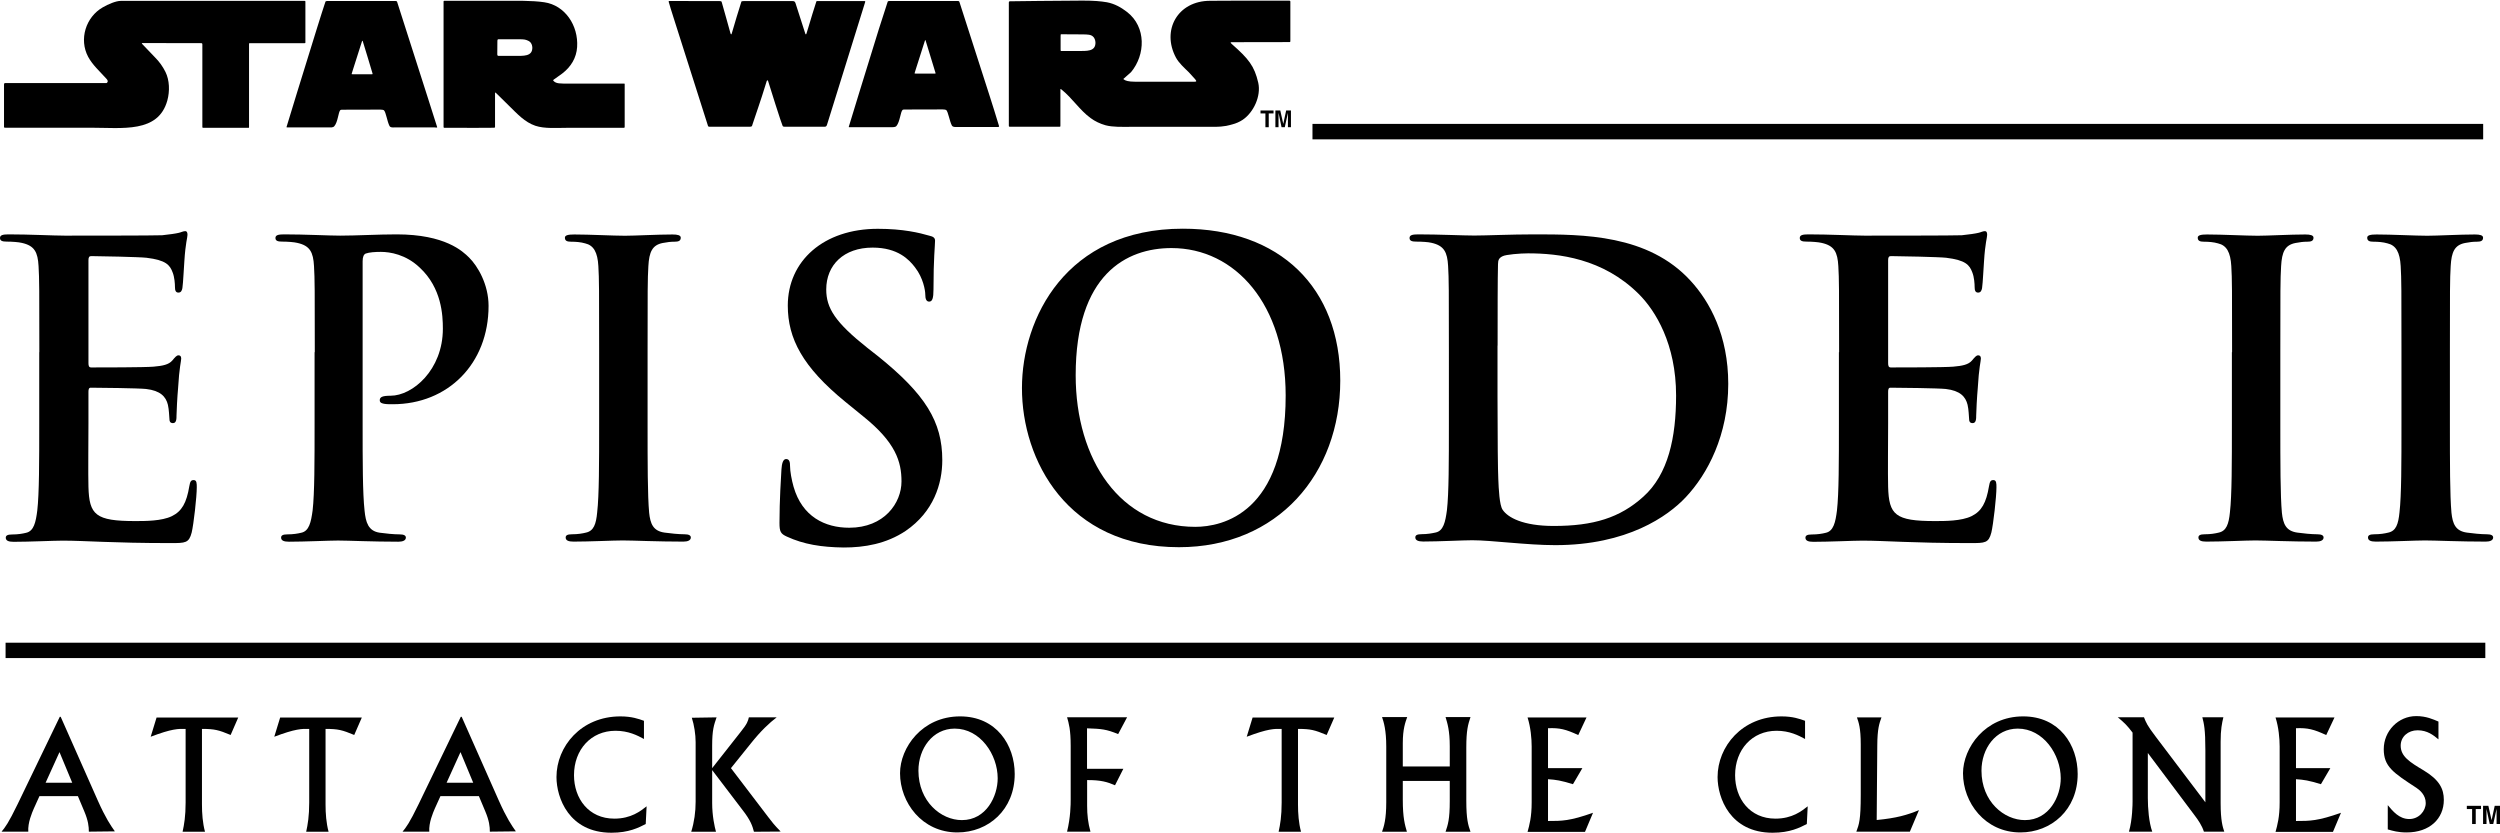 <svg width="450" height="150" viewBox="0 0 450 150" fill="none" xmlns="http://www.w3.org/2000/svg">
<path d="M7.081 63.393C7.081 52.279 7.081 50.236 6.94 47.893C6.799 45.41 6.235 44.229 3.928 43.719C3.364 43.578 2.167 43.49 1.198 43.49C0.423 43.49 0 43.349 0 42.838C0 42.327 0.493 42.186 1.55 42.186C5.266 42.186 9.687 42.415 11.642 42.415C13.879 42.415 27.846 42.415 29.185 42.345C30.524 42.204 31.633 42.046 32.197 41.905C32.549 41.835 32.972 41.606 33.324 41.606C33.676 41.606 33.747 41.905 33.747 42.275C33.747 42.786 33.395 43.666 33.183 47.031C33.113 47.771 32.972 50.976 32.831 51.857C32.761 52.227 32.62 52.667 32.126 52.667C31.633 52.667 31.492 52.297 31.492 51.645C31.492 51.134 31.422 49.884 31.069 49.021C30.576 47.7 29.871 46.819 26.366 46.397C25.168 46.256 17.806 46.098 16.415 46.098C16.063 46.098 15.922 46.309 15.922 46.82V65.331C15.922 65.842 15.992 66.141 16.415 66.141C17.965 66.141 26.014 66.141 27.635 66C29.308 65.859 30.365 65.63 30.999 64.908C31.492 64.327 31.774 63.957 32.126 63.957C32.408 63.957 32.619 64.098 32.619 64.538C32.619 64.978 32.267 66.141 32.055 69.875C31.914 71.337 31.773 74.261 31.773 74.771C31.773 75.352 31.773 76.162 31.139 76.162C30.646 76.162 30.505 75.863 30.505 75.51C30.435 74.77 30.435 73.819 30.223 72.868C29.871 71.406 28.884 70.314 26.295 70.015C24.956 69.874 18.017 69.786 16.344 69.786C15.992 69.786 15.921 70.085 15.921 70.526V76.303C15.921 78.786 15.851 85.515 15.921 87.646C16.062 92.683 17.189 93.793 24.34 93.793C26.172 93.793 29.113 93.793 30.927 92.912C32.741 92.031 33.587 90.499 34.08 87.505C34.221 86.695 34.362 86.413 34.855 86.413C35.419 86.413 35.419 86.994 35.419 87.734C35.419 89.425 34.855 94.392 34.503 95.854C34.01 97.756 33.376 97.756 30.716 97.756C20.13 97.756 15.428 97.316 11.289 97.316C9.669 97.316 5.265 97.527 2.447 97.527C1.531 97.527 1.038 97.316 1.038 96.787C1.038 96.417 1.32 96.206 2.165 96.206C3.222 96.206 4.05 96.065 4.684 95.907C6.093 95.608 6.445 94.005 6.71 91.891C7.062 88.809 7.062 83.032 7.062 76.321V63.393" fill="black"/>
<path d="M56.662 63.393C56.662 52.279 56.662 50.236 56.521 47.893C56.38 45.41 55.816 44.229 53.509 43.719C52.945 43.578 51.748 43.49 50.779 43.49C50.004 43.49 49.581 43.349 49.581 42.838C49.581 42.327 50.074 42.186 51.131 42.186C54.847 42.186 59.268 42.415 61.223 42.415C64.094 42.415 68.163 42.186 71.386 42.186C80.157 42.186 83.31 45.251 84.437 46.36C85.987 47.892 87.942 51.186 87.942 55.061C87.942 65.453 80.65 72.762 70.681 72.762C70.329 72.762 69.554 72.762 69.201 72.692C68.849 72.622 68.356 72.551 68.356 72.04C68.356 71.459 68.849 71.23 70.311 71.23C74.239 71.23 79.716 66.615 79.716 59.165C79.716 56.752 79.505 51.856 75.577 48.192C73.058 45.779 70.17 45.339 68.567 45.339C67.51 45.339 66.471 45.409 65.837 45.638C65.485 45.779 65.273 46.219 65.273 47.029V76.285C65.273 83.013 65.273 88.79 65.625 91.943C65.836 93.986 66.259 95.589 68.355 95.888C69.341 96.029 70.874 96.187 71.93 96.187C72.705 96.187 73.057 96.398 73.057 96.768C73.057 97.279 72.493 97.508 71.718 97.508C67.086 97.508 62.665 97.297 60.851 97.297C59.231 97.297 54.827 97.508 52.009 97.508C51.093 97.508 50.6 97.297 50.6 96.768C50.6 96.398 50.882 96.187 51.727 96.187C52.784 96.187 53.612 96.046 54.246 95.888C55.637 95.589 55.99 93.986 56.272 91.872C56.624 88.79 56.624 83.013 56.624 76.302V63.391" fill="black"/>
<path d="M107.846 63.393C107.846 52.279 107.846 50.236 107.705 47.893C107.564 45.41 106.86 44.159 105.327 43.807C104.552 43.578 103.654 43.508 102.808 43.508C102.103 43.508 101.681 43.367 101.681 42.786C101.681 42.346 102.245 42.205 103.372 42.205C106.032 42.205 110.453 42.434 112.496 42.434C114.257 42.434 118.396 42.205 121.056 42.205C121.972 42.205 122.536 42.346 122.536 42.786C122.536 43.367 122.113 43.508 121.409 43.508C120.705 43.508 120.141 43.578 119.295 43.737C117.41 44.107 116.847 45.34 116.706 47.911C116.565 50.254 116.565 52.297 116.565 63.411V76.286C116.565 83.384 116.565 89.161 116.847 92.296C117.058 94.269 117.552 95.59 119.647 95.871C120.633 96.012 122.166 96.17 123.222 96.17C123.997 96.17 124.349 96.381 124.349 96.751C124.349 97.262 123.785 97.491 123.01 97.491C118.378 97.491 113.957 97.28 112.072 97.28C110.452 97.28 106.048 97.491 103.23 97.491C102.314 97.491 101.821 97.28 101.821 96.751C101.821 96.381 102.103 96.17 102.948 96.17C104.005 96.17 104.833 96.029 105.467 95.871C106.876 95.572 107.299 94.339 107.493 92.207C107.845 89.142 107.845 83.365 107.845 76.267L107.846 63.393Z" fill="black"/>
<path d="M141.645 96.594C140.518 96.083 140.306 95.713 140.306 94.111C140.306 90.095 140.588 85.71 140.658 84.529C140.728 83.437 140.94 82.627 141.503 82.627C142.137 82.627 142.208 83.279 142.208 83.878C142.208 84.829 142.49 86.361 142.842 87.612C144.392 93.019 148.513 94.992 152.864 94.992C159.17 94.992 162.269 90.536 162.269 86.661C162.269 83.086 161.212 79.633 155.4 74.966L152.177 72.342C144.462 66.054 141.803 60.929 141.803 55.011C141.803 46.962 148.249 41.185 158.007 41.185C162.569 41.185 165.51 41.907 167.324 42.436C167.958 42.577 168.31 42.806 168.31 43.317C168.31 44.268 168.028 46.399 168.028 52.088C168.028 53.691 167.817 54.29 167.253 54.29C166.76 54.29 166.548 53.85 166.548 52.969C166.548 52.317 166.196 50.045 164.716 48.143C163.659 46.752 161.634 44.568 157.072 44.568C151.876 44.568 148.723 47.703 148.723 52.106C148.723 55.47 150.343 58.024 156.156 62.639L158.111 64.171C166.53 70.97 169.612 75.866 169.612 82.823C169.612 87.068 168.062 92.105 163.025 95.557C159.52 97.9 155.592 98.551 151.876 98.551C147.828 98.496 144.675 97.985 141.645 96.594Z" fill="black"/>
<path d="M212.204 98.496C230.011 98.496 241.248 85.268 241.248 68.518C241.248 51.768 230.381 41.165 212.908 41.165C191.86 41.165 183.952 57.334 183.952 69.839C183.935 82.767 192.072 98.496 212.204 98.496ZM215.145 94.832C201.671 94.832 193.622 82.767 193.622 67.549C193.622 49.337 202.798 44.652 210.865 44.652C222.366 44.652 231.42 54.815 231.42 71.195C231.42 92.349 220.06 94.832 215.145 94.832Z" fill="black"/>
<path d="M260.799 76.268C260.799 82.996 260.799 88.773 260.447 91.838C260.165 93.952 259.813 95.572 258.404 95.854C257.77 95.995 256.925 96.153 255.885 96.153C255.04 96.153 254.758 96.364 254.758 96.734C254.758 97.245 255.251 97.474 256.167 97.474C258.967 97.474 263.388 97.245 265.009 97.245C268.514 97.245 274.82 98.126 279.945 98.126C292.908 98.126 300.218 92.93 303.441 89.496C307.369 85.322 311.085 78.312 311.085 69.1C311.085 60.399 307.791 54.323 304.286 50.518C296.642 42.187 284.929 42.187 276.158 42.187C271.948 42.187 267.528 42.398 265.361 42.398C263.406 42.398 258.985 42.187 255.269 42.187C254.212 42.187 253.719 42.328 253.719 42.839C253.719 43.35 254.142 43.491 254.917 43.491C255.903 43.491 257.083 43.561 257.647 43.702C259.954 44.213 260.518 45.393 260.659 47.876C260.8 50.219 260.8 52.262 260.8 63.376L260.799 76.268ZM269.57 62.213C269.57 56.436 269.57 50.077 269.64 47.576C269.64 46.766 269.851 46.414 270.485 46.114C271.049 45.815 273.638 45.603 275.047 45.603C280.507 45.603 288.503 46.484 294.968 52.912C297.98 55.906 301.696 61.912 301.696 71.195C301.696 78.733 300.287 85.391 295.796 89.407C291.586 93.211 286.813 94.673 279.662 94.673C274.114 94.673 271.384 93.141 270.468 91.749C269.904 90.939 269.764 88.015 269.693 86.201C269.623 84.81 269.552 79.173 269.552 71.424V62.212L269.57 62.213Z" fill="black"/>
<path d="M331.04 63.393C331.04 52.279 331.04 50.236 330.899 47.893C330.758 45.41 330.194 44.229 327.887 43.719C327.323 43.578 326.126 43.49 325.157 43.49C324.382 43.49 323.959 43.349 323.959 42.838C323.959 42.327 324.452 42.186 325.509 42.186C329.225 42.186 333.646 42.415 335.601 42.415C337.838 42.415 351.805 42.415 353.126 42.345C354.465 42.204 355.574 42.046 356.138 41.905C356.49 41.835 356.913 41.606 357.265 41.606C357.617 41.606 357.688 41.905 357.688 42.275C357.688 42.786 357.336 43.666 357.124 47.031C357.054 47.771 356.913 50.976 356.772 51.857C356.702 52.227 356.561 52.667 356.068 52.667C355.575 52.667 355.434 52.297 355.434 51.645C355.434 51.134 355.364 49.884 355.011 49.021C354.518 47.7 353.813 46.819 350.308 46.397C349.11 46.256 341.748 46.098 340.357 46.098C340.005 46.098 339.864 46.309 339.864 46.82V65.331C339.864 65.842 339.934 66.141 340.357 66.141C341.907 66.141 349.956 66.141 351.577 66C353.25 65.859 354.307 65.63 354.941 64.908C355.434 64.327 355.716 63.957 356.068 63.957C356.35 63.957 356.561 64.098 356.561 64.538C356.561 64.978 356.209 66.141 355.997 69.875C355.856 71.337 355.715 74.261 355.715 74.771C355.715 75.352 355.715 76.162 355.081 76.162C354.588 76.162 354.447 75.863 354.447 75.51C354.377 74.77 354.377 73.819 354.165 72.868C353.813 71.406 352.826 70.314 350.237 70.015C348.898 69.874 341.959 69.786 340.286 69.786C339.934 69.786 339.863 70.085 339.863 70.526V76.303C339.863 78.786 339.793 85.515 339.863 87.646C340.004 92.683 341.131 93.793 348.282 93.793C350.114 93.793 353.055 93.793 354.869 92.912C356.683 92.031 357.529 90.499 358.022 87.505C358.163 86.695 358.304 86.413 358.797 86.413C359.361 86.413 359.361 86.994 359.361 87.734C359.361 89.425 358.797 94.392 358.445 95.854C357.952 97.756 357.318 97.756 354.658 97.756C344.072 97.756 339.37 97.316 335.231 97.316C333.611 97.316 329.207 97.527 326.389 97.527C325.473 97.527 324.98 97.316 324.98 96.787C324.98 96.417 325.262 96.206 326.107 96.206C327.164 96.206 328.009 96.065 328.626 95.907C330.035 95.608 330.387 94.005 330.652 91.891C331.004 88.809 331.004 83.032 331.004 76.321V63.393" fill="black"/>
<path d="M401.775 63.393C401.775 52.279 401.775 50.236 401.634 47.893C401.493 45.41 400.789 44.159 399.239 43.807C398.464 43.578 397.566 43.508 396.72 43.508C396.015 43.508 395.593 43.367 395.593 42.786C395.593 42.346 396.157 42.205 397.266 42.205C399.926 42.205 404.347 42.434 406.39 42.434C408.151 42.434 412.29 42.205 414.95 42.205C415.866 42.205 416.43 42.346 416.43 42.786C416.43 43.367 416.007 43.508 415.303 43.508C414.599 43.508 414.035 43.578 413.189 43.737C411.304 44.107 410.741 45.34 410.6 47.911C410.459 50.254 410.459 52.297 410.459 63.411V76.286C410.459 83.384 410.459 89.161 410.741 92.296C410.952 94.269 411.445 95.59 413.541 95.871C414.527 96.012 416.06 96.17 417.117 96.17C417.892 96.17 418.244 96.381 418.244 96.751C418.244 97.262 417.68 97.491 416.905 97.491C412.273 97.491 407.852 97.28 405.967 97.28C404.347 97.28 399.943 97.491 397.125 97.491C396.209 97.491 395.716 97.28 395.716 96.751C395.716 96.381 395.998 96.17 396.843 96.17C397.9 96.17 398.728 96.029 399.362 95.871C400.753 95.572 401.176 94.339 401.388 92.207C401.74 89.142 401.74 83.365 401.74 76.267V63.392" fill="black"/>
<path d="M432.264 63.393C432.264 52.279 432.264 50.236 432.123 47.893C431.982 45.41 431.278 44.159 429.745 43.807C428.97 43.578 428.054 43.508 427.226 43.508C426.522 43.508 426.099 43.367 426.099 42.786C426.099 42.346 426.663 42.205 427.79 42.205C430.45 42.205 434.871 42.434 436.914 42.434C438.658 42.434 442.797 42.205 445.474 42.205C446.39 42.205 446.953 42.346 446.953 42.786C446.953 43.367 446.53 43.508 445.826 43.508C445.122 43.508 444.558 43.578 443.712 43.737C441.827 44.107 441.264 45.34 441.123 47.911C440.982 50.254 440.982 52.297 440.982 63.411V76.286C440.982 83.384 440.982 89.161 441.264 92.296C441.475 94.269 441.969 95.59 444.065 95.871C445.051 96.012 446.584 96.17 447.64 96.17C448.415 96.17 448.767 96.381 448.767 96.751C448.767 97.262 448.203 97.491 447.428 97.491C442.796 97.491 438.375 97.28 436.49 97.28C434.87 97.28 430.466 97.491 427.648 97.491C426.732 97.491 426.239 97.28 426.239 96.751C426.239 96.381 426.521 96.17 427.366 96.17C428.423 96.17 429.251 96.029 429.885 95.871C431.294 95.572 431.699 94.339 431.911 92.207C432.263 89.142 432.263 83.365 432.263 76.267V63.393" fill="black"/>
<path d="M446.971 22.301H236.246V25.084H446.971V22.301Z" fill="black"/>
<path d="M447.358 115.687H1.004V118.452H447.358V115.687Z" fill="black"/>
<path d="M54.83 0.161C52.91 0.161 22.246 0.161 21.735 0.161C20.854 0.161 19.463 0.76 18.494 1.323C15.447 3.067 14.179 7.065 15.87 10.235C16.663 11.697 17.931 12.824 19.111 14.128C19.234 14.269 19.481 14.498 19.358 14.762C19.288 14.903 19.235 14.921 19.164 14.956C17.702 14.974 1.11 14.956 0.934 14.956C0.793 14.956 0.723 15.026 0.723 15.238C0.723 15.344 0.723 22.565 0.723 22.812C0.723 22.935 0.723 22.988 0.987 22.988C5.637 22.988 11.678 22.988 16.328 22.988C22.035 22.988 28.481 23.992 30.119 18.092C30.577 16.419 30.524 14.446 29.784 12.949C29.291 11.963 28.692 11.117 27.864 10.289C27.124 9.479 26.314 8.704 25.539 7.858C25.557 7.858 25.469 7.752 25.662 7.752C25.909 7.752 26.631 7.752 26.807 7.752C29.995 7.752 33.042 7.77 36.23 7.77C36.23 7.788 36.424 7.717 36.424 7.981C36.424 8.333 36.424 9.179 36.424 9.443C36.424 13.97 36.424 18.302 36.424 22.847C36.424 22.988 36.459 23.006 36.565 23.006C38.273 23.006 42.624 23.006 44.738 23.006C44.844 23.006 44.826 22.936 44.826 22.83C44.826 17.898 44.826 12.914 44.826 7.982C44.826 7.912 44.808 7.771 44.932 7.771C45.408 7.771 54.531 7.771 54.831 7.771C54.919 7.771 54.972 7.753 54.972 7.648C54.972 7.648 54.972 1.008 54.972 0.339C54.971 0.161 54.918 0.161 54.83 0.161Z" fill="black"/>
<path d="M92.681 10.06C91.677 10.06 90.779 10.06 89.722 10.06C89.581 10.06 89.511 9.954 89.511 9.761C89.511 9.567 89.529 7.647 89.529 7.436C89.529 7.172 89.582 7.066 89.705 7.066C90.427 7.066 93.122 7.066 93.492 7.066C94.373 7.066 94.637 7.136 95.024 7.313C95.5 7.507 95.781 7.929 95.817 8.475C95.904 10.236 94.143 10.042 92.681 10.06ZM102.174 23.006C105.38 23.006 108.656 23.006 112.249 23.006C112.425 23.006 112.443 22.953 112.443 22.795C112.443 22.548 112.443 15.292 112.443 15.168C112.443 15.044 112.443 15.045 112.267 15.045C109.784 15.045 107.406 15.045 104.905 15.045C104.042 15.045 103.267 15.045 102.351 15.045C100.854 15.045 100.132 15.08 99.656 14.587C99.533 14.517 99.568 14.411 99.674 14.323C100.061 14.024 100.713 13.618 101.206 13.231C102.774 12.033 103.76 10.413 103.883 8.458C104.13 4.583 101.699 0.955 97.983 0.409C95.764 0.074 92.858 0.145 90.321 0.145C86.834 0.145 83.469 0.145 79.964 0.145C79.911 0.145 79.841 0.18 79.841 0.286C79.841 7.754 79.841 15.363 79.841 22.831C79.841 22.901 79.841 23.007 80 23.007C83.065 23.007 88.93 23.025 88.93 22.989C89.053 22.989 89.106 22.954 89.106 22.813C89.106 20.928 89.106 18.515 89.106 16.631C89.124 16.631 89.159 16.631 89.176 16.631C89.176 16.649 89.176 16.684 89.176 16.701C89.229 16.736 89.264 16.754 89.317 16.771C90.074 17.528 90.849 18.268 91.607 19.026C93.122 20.505 94.443 21.985 96.363 22.637C98.035 23.2 100.219 23.006 102.174 23.006Z" fill="black"/>
<path d="M66.983 13.371C66.472 13.371 64.288 13.371 63.513 13.371C63.249 13.371 63.302 13.336 63.302 13.283C63.337 13.16 63.461 12.755 63.496 12.649C64.06 10.888 64.606 9.162 65.169 7.4C65.169 7.4 65.204 7.33 65.222 7.33C65.257 7.33 65.275 7.383 65.292 7.4C65.591 8.369 66.912 12.684 67.071 13.283C67.054 13.371 66.983 13.371 66.983 13.371ZM78.661 22.953C78.679 22.953 78.661 22.9 78.696 22.9C78.115 21.051 77.534 19.219 76.935 17.369C75.596 13.159 71.651 0.865 71.493 0.372C71.458 0.249 71.387 0.178 71.158 0.178C68.058 0.178 62.175 0.178 58.899 0.178C58.758 0.178 58.617 0.231 58.582 0.301C58.512 0.495 57.384 3.965 56.997 5.268C55.835 9.072 54.654 12.859 53.474 16.646C53.069 17.932 51.818 22 51.589 22.811C51.589 22.811 51.536 22.934 51.659 22.934C51.8 22.934 57.7 22.934 59.021 22.934C59.585 22.934 59.919 22.987 60.166 22.723C60.835 21.966 60.888 20.187 61.258 19.817C61.346 19.729 61.751 19.747 61.892 19.747C62.068 19.747 68.215 19.729 68.462 19.729C68.726 19.729 69.043 19.782 69.096 19.835C69.483 20.187 69.677 21.843 70.118 22.688C70.312 23.005 70.77 22.935 70.928 22.935C73.482 22.935 75.684 22.935 78.237 22.935C78.432 22.971 78.661 22.971 78.661 22.953Z" fill="black"/>
<path d="M149.043 21.879C149.395 20.787 153.939 6.098 155.718 0.408C155.771 0.214 155.753 0.197 155.63 0.197C155.26 0.197 147.457 0.197 147.088 0.197C146.947 0.197 146.965 0.215 146.912 0.373C146.718 0.919 145.767 4.019 145.503 4.935C145.38 5.34 145.292 5.675 145.151 6.08C145.151 6.098 145.098 6.186 145.063 6.186C145.028 6.186 144.975 6.133 144.957 6.063C144.851 5.711 143.301 0.885 143.178 0.532C143.072 0.233 142.879 0.197 142.685 0.197C141.117 0.197 135.376 0.197 133.843 0.197C133.526 0.197 133.473 0.232 133.438 0.338C133.262 0.814 131.923 5.27 131.747 5.921C131.729 6.009 131.677 6.185 131.606 6.185C131.553 6.185 131.5 6.097 131.465 5.921C131.236 5.128 130.144 1.13 129.897 0.338C129.879 0.268 129.774 0.197 129.527 0.197C127.766 0.197 121.495 0.179 120.474 0.179C120.333 0.179 120.368 0.285 120.368 0.338C120.438 0.637 120.967 2.346 121.266 3.262C121.971 5.446 126.074 18.392 127.448 22.689C127.501 22.848 127.765 22.812 127.924 22.812C129.632 22.812 134.511 22.812 135.005 22.812C135.392 22.812 135.375 22.636 135.463 22.354C135.639 21.826 137.33 16.876 137.559 16.031C137.718 15.467 137.823 15.168 138.017 14.569C138.017 14.551 138.14 14.446 138.14 14.428C138.158 14.428 138.21 14.551 138.246 14.551C138.369 15.009 140.765 22.565 140.87 22.653C140.888 22.671 140.905 22.812 141.205 22.812C141.927 22.812 147.916 22.812 148.462 22.812C148.867 22.812 148.867 22.354 149.043 21.879Z" fill="black"/>
<path d="M191.015 6.168C191.596 6.168 193.692 6.186 194.115 6.186C195.066 6.186 195.964 6.168 196.405 6.362C196.881 6.573 197.145 7.031 197.18 7.577C197.268 9.356 195.507 9.162 194.045 9.18C193.059 9.18 192.09 9.18 191.051 9.18C190.91 9.18 190.91 9.162 190.91 8.898C190.91 8.458 190.91 7.489 190.91 6.555C190.91 6.238 190.91 6.168 191.015 6.168ZM221.874 22.372C222.438 22.231 223.107 21.949 223.688 21.562C225.661 20.223 227.017 17.282 226.488 14.904C225.801 11.875 224.709 10.554 221.768 7.964C221.275 7.577 221.645 7.594 221.75 7.594C221.961 7.594 230.874 7.576 231.913 7.576C232.265 7.576 232.265 7.629 232.265 7.224C232.265 6.837 232.265 0.584 232.265 0.302C232.265 0.126 232.124 0.126 232.106 0.126C231.912 0.126 231.401 0.126 230.679 0.126H221.573C220.428 0.126 219.001 0.144 217.821 0.144C211.973 0.144 209.032 5.446 211.674 10.377C212.202 11.346 213.153 12.191 213.999 13.019C214.351 13.406 214.704 13.794 215.056 14.181C215.32 14.498 215.514 14.709 215.021 14.709C214.493 14.709 206.426 14.709 204.312 14.709C203.114 14.709 202.533 14.515 202.269 14.286C202.251 14.268 202.216 14.233 202.199 14.216C202.657 13.811 203.132 13.388 203.59 12.983C206.197 9.848 206.338 4.863 202.885 2.168C201.793 1.323 200.631 0.671 199.239 0.407C198.094 0.213 196.879 0.108 194.853 0.108C190.784 0.108 182.295 0.231 181.907 0.231C181.696 0.231 181.59 0.231 181.59 0.46C181.59 2.468 181.59 20.292 181.59 22.635C181.59 22.705 181.59 22.811 181.749 22.811C183.598 22.811 190.274 22.811 190.767 22.811C190.908 22.811 190.873 22.652 190.873 22.476C190.873 20.468 190.873 18.037 190.873 16.03C190.926 16.03 190.908 16.03 190.961 16.03C191.014 16.083 191.084 16.1 191.102 16.136C193.057 17.721 194.343 19.817 196.298 21.244C197.108 21.843 198.006 22.266 198.993 22.547C200.332 22.899 201.917 22.829 203.449 22.829C205.492 22.829 207.518 22.829 209.543 22.829C212.273 22.829 215.76 22.829 218.491 22.829C220.5 22.83 221.275 22.53 221.874 22.372Z" fill="black"/>
<path d="M168.312 13.248C167.801 13.248 165.617 13.248 164.842 13.248C164.578 13.248 164.631 13.213 164.631 13.16C164.684 13.037 164.79 12.632 164.825 12.526C165.389 10.765 165.935 9.056 166.498 7.277C166.498 7.295 166.533 7.207 166.551 7.207C166.569 7.207 166.604 7.26 166.604 7.277C166.903 8.246 168.224 12.561 168.401 13.16C168.4 13.266 168.312 13.248 168.312 13.248ZM179.778 22.53C179.25 20.751 178.651 18.884 178.14 17.281C176.801 13.071 172.856 0.83 172.698 0.355C172.663 0.232 172.592 0.179 172.363 0.179C169.281 0.179 163.38 0.179 160.104 0.179C159.963 0.179 159.822 0.214 159.787 0.302C159.717 0.496 158.607 3.913 158.202 5.216C157.04 9.02 155.859 12.807 154.679 16.612C154.274 17.898 153.023 21.966 152.794 22.777C152.794 22.777 152.741 22.9 152.847 22.9C152.988 22.9 158.888 22.9 160.209 22.9C160.773 22.9 161.178 22.9 161.354 22.689C162.006 21.896 162.076 20.153 162.464 19.783C162.552 19.695 162.957 19.713 163.098 19.713C163.292 19.713 169.421 19.695 169.685 19.695C169.949 19.695 170.266 19.748 170.319 19.801C170.689 20.153 170.9 21.756 171.341 22.601C171.552 22.918 171.94 22.848 172.116 22.865C174.67 22.865 177.083 22.865 179.637 22.865C179.884 22.83 179.866 22.759 179.778 22.53Z" fill="black"/>
<path d="M228.373 22.9H227.774V20.417H226.893V19.888H229.236V20.417H228.373V22.9Z" fill="black"/>
<path d="M232.371 22.9H231.825V20.381H231.808L231.262 22.9H230.68L230.152 20.381H230.134V22.9H229.571V19.888H230.451L230.98 22.266H230.997L231.508 19.888H232.371V22.9Z" fill="black"/>
<path d="M8.208 140.891H12.999L10.709 135.378L8.208 140.891ZM17.596 144.079C19.023 147.285 19.939 148.606 20.678 149.645L15.993 149.698C15.993 148.8 15.887 147.743 15.183 146.07L14.021 143.305H7.099L6.095 145.524C5.76 146.299 4.985 148.078 5.091 149.698H0.283C0.935 148.905 1.516 148.166 3.154 144.784L10.763 129.02H10.922L17.596 144.079Z" fill="black"/>
<path d="M42.888 129.143L41.514 132.296C39.348 131.398 38.643 131.204 36.353 131.204V144.801C36.353 146.439 36.476 148.13 36.899 149.715H32.866C33.148 148.429 33.412 146.914 33.412 144.466V131.203C32.091 131.168 30.929 131.168 27.124 132.612L28.181 129.16H42.888" fill="black"/>
<path d="M65.134 129.143L63.76 132.296C61.594 131.398 60.889 131.204 58.599 131.204V144.801C58.599 146.439 58.722 148.13 59.145 149.715H55.112C55.394 148.429 55.658 146.914 55.658 144.466V131.203C54.337 131.168 53.192 131.168 49.37 132.612L50.427 129.16H65.134" fill="black"/>
<path d="M80.387 140.891H85.178L82.888 135.378L80.387 140.891ZM89.775 144.079C91.202 147.285 92.118 148.606 92.857 149.645L88.172 149.698C88.172 148.8 88.066 147.743 87.362 146.07L86.2 143.305H79.278L78.274 145.524C77.939 146.299 77.164 148.078 77.27 149.698H72.462C73.114 148.905 73.695 148.166 75.333 144.784L82.942 129.02H83.101L89.775 144.079Z" fill="black"/>
<path d="M115.913 133.018C114.751 132.384 113.13 131.539 110.788 131.539C106.385 131.539 103.32 134.938 103.32 139.535C103.32 143.727 105.944 147.355 110.577 147.355C113.606 147.355 115.315 145.981 116.389 145.136L116.23 148.324C114.962 148.976 113.183 149.892 110.065 149.892C102.403 149.892 100.166 143.586 100.166 139.87C100.166 134.375 104.587 128.95 111.667 128.95C113.71 128.95 114.925 129.39 115.912 129.743L115.913 133.018Z" fill="black"/>
<path d="M128.982 129.125C128.506 130.499 128.189 131.397 128.189 134.233V138.266L133.262 131.82C134.53 130.252 134.636 129.795 134.794 129.125H139.796C138.51 130.111 136.96 131.538 135.129 133.845L131.571 138.266L138.282 147.073C139.022 148.024 139.18 148.288 140.519 149.68L135.711 149.715C135.447 148.729 135.165 147.707 133.58 145.699L128.19 138.618V144.554C128.19 146.861 128.63 148.834 128.877 149.715H124.421C124.967 147.954 125.214 146.14 125.214 144.308V133.582C125.214 132.208 124.95 130.5 124.527 129.196L128.982 129.125Z" fill="black"/>
<path d="M173.138 147.619C177.541 147.619 179.584 143.304 179.584 140.098C179.584 135.818 176.449 131.15 171.852 131.15C167.871 131.15 165.317 134.743 165.317 138.724C165.335 144.29 169.386 147.619 173.138 147.619ZM172.821 128.949C179.356 128.949 182.649 134.11 182.649 139.323C182.649 145.752 177.911 149.838 172.328 149.838C165.952 149.838 162.007 144.448 162.007 139.182C162.006 134.603 165.952 128.949 172.821 128.949Z" fill="black"/>
<path d="M202.869 129.125L201.266 132.137C199.135 131.256 198.272 131.186 195.665 131.098V138.39H202.2L200.703 141.349C199.329 140.75 198.131 140.398 195.683 140.415V145.03C195.683 146.686 195.842 148.112 196.282 149.697H192.072C192.706 147.108 192.724 144.783 192.724 143.937V134.267C192.724 131.326 192.389 130.198 192.072 129.106H202.869" fill="black"/>
<path d="M240.174 129.143L238.8 132.296C236.634 131.398 235.929 131.204 233.639 131.204V144.801C233.639 146.439 233.762 148.13 234.185 149.715H230.152C230.434 148.429 230.698 146.914 230.698 144.466V131.203C229.377 131.168 228.232 131.168 224.41 132.612L225.467 129.16H240.174" fill="black"/>
<path d="M253.296 129.073C252.961 130.024 252.503 131.187 252.503 133.793V137.967H260.957V134.321C260.957 131.503 260.534 130.182 260.2 129.072H264.691C264.251 130.411 263.934 131.397 263.934 134.567V144.096C263.934 147.495 264.269 148.517 264.691 149.715H260.2C260.623 148.447 260.957 147.496 260.957 144.202V140.574H252.503V143.973C252.503 147.231 252.89 148.5 253.243 149.715H248.769C249.104 148.764 249.526 147.496 249.526 144.413V134.373C249.526 131.432 249.086 130.005 248.769 129.071L253.296 129.073Z" fill="black"/>
<path d="M285.581 129.125L284.084 132.313C281.865 131.274 280.72 130.992 278.642 131.08V138.266H284.824L283.133 141.155C280.879 140.468 280.139 140.362 278.642 140.257V147.778C281.161 147.778 282.57 147.778 286.744 146.298L285.3 149.733H274.96C275.295 148.518 275.7 147.073 275.7 144.431V134.356C275.7 132.947 275.524 130.921 274.96 129.142H285.581" fill="black"/>
<path d="M324.911 133.018C323.749 132.384 322.128 131.539 319.786 131.539C315.383 131.539 312.318 134.938 312.318 139.535C312.318 143.727 314.942 147.355 319.575 147.355C322.604 147.355 324.313 145.981 325.387 145.136L325.228 148.324C323.96 148.976 322.181 149.892 319.063 149.892C311.401 149.892 309.164 143.586 309.164 139.87C309.164 134.375 313.585 128.95 320.665 128.95C322.708 128.95 323.923 129.39 324.91 129.743V133.018" fill="black"/>
<path d="M343.775 149.698H334.141C334.634 148.377 334.934 147.584 334.934 143.075V133.987C334.934 131.028 334.564 130.042 334.247 129.126H338.668C338.281 130.2 337.928 131.134 337.911 134.181L337.805 147.602C341.328 147.267 343.3 146.704 345.414 145.823L343.775 149.698Z" fill="black"/>
<path d="M364.488 147.619C368.891 147.619 370.934 143.304 370.934 140.098C370.934 135.818 367.799 131.15 363.202 131.15C359.221 131.15 356.667 134.743 356.667 138.724C356.668 144.29 360.736 147.619 364.488 147.619ZM364.171 128.949C370.706 128.949 373.982 134.11 373.982 139.323C373.982 145.752 369.244 149.838 363.661 149.838C357.285 149.838 353.34 144.448 353.34 139.182C353.356 134.603 357.302 128.949 364.171 128.949Z" fill="black"/>
<path d="M385.923 129.125C386.293 130.059 386.469 130.552 388.037 132.612L396.967 144.413V135.043C396.967 131.256 396.72 130.287 396.421 129.107H400.208C399.944 130.199 399.715 131.309 399.715 133.493V144.554C399.715 147.742 400.085 148.834 400.367 149.697H396.703C396.351 148.605 395.699 147.636 395.012 146.738L386.61 135.536V143.656C386.61 145.47 386.804 148.024 387.403 149.697H383.211C383.845 147.548 383.863 144.642 383.863 144.255V131.873C382.912 130.605 382.384 130.094 381.203 129.108H385.923" fill="black"/>
<path d="M420.216 129.125L418.719 132.313C416.5 131.274 415.355 130.992 413.277 131.08V138.266H419.459L417.768 141.155C415.514 140.468 414.774 140.362 413.277 140.257V147.778C415.796 147.778 417.205 147.778 421.379 146.298L419.935 149.733H409.596C409.931 148.518 410.336 147.073 410.336 144.431V134.356C410.336 132.947 410.16 130.921 409.596 129.142H420.217" fill="black"/>
<path d="M438.904 133.071C438.041 132.349 436.931 131.451 435.17 131.451C433.462 131.451 432.123 132.596 432.123 134.216C432.123 136.171 433.779 137.193 436.262 138.672C439.098 140.38 439.89 142.001 439.89 143.974C439.89 147.373 437.336 149.839 433.197 149.839C431.647 149.839 430.714 149.557 429.798 149.293V144.925C430.696 145.999 431.841 147.426 433.673 147.426C435.381 147.426 436.632 145.999 436.632 144.537C436.632 143.11 435.558 142.212 434.976 141.825C430.766 139.077 429.076 137.985 429.076 134.85C429.076 131.592 431.683 128.897 434.924 128.897C436.721 128.897 437.971 129.478 438.922 129.883V133.071" fill="black"/>
<path d="M445.632 148.324H444.98V145.629H444.029V145.048H446.583V145.629H445.632V148.324Z" fill="black"/>
<path d="M450 148.324H449.384V145.594L448.785 148.324H448.151L447.569 145.594V148.324H446.953V145.048H447.904L448.485 147.637L449.049 145.048H450V148.324Z" fill="black"/>
</svg>
